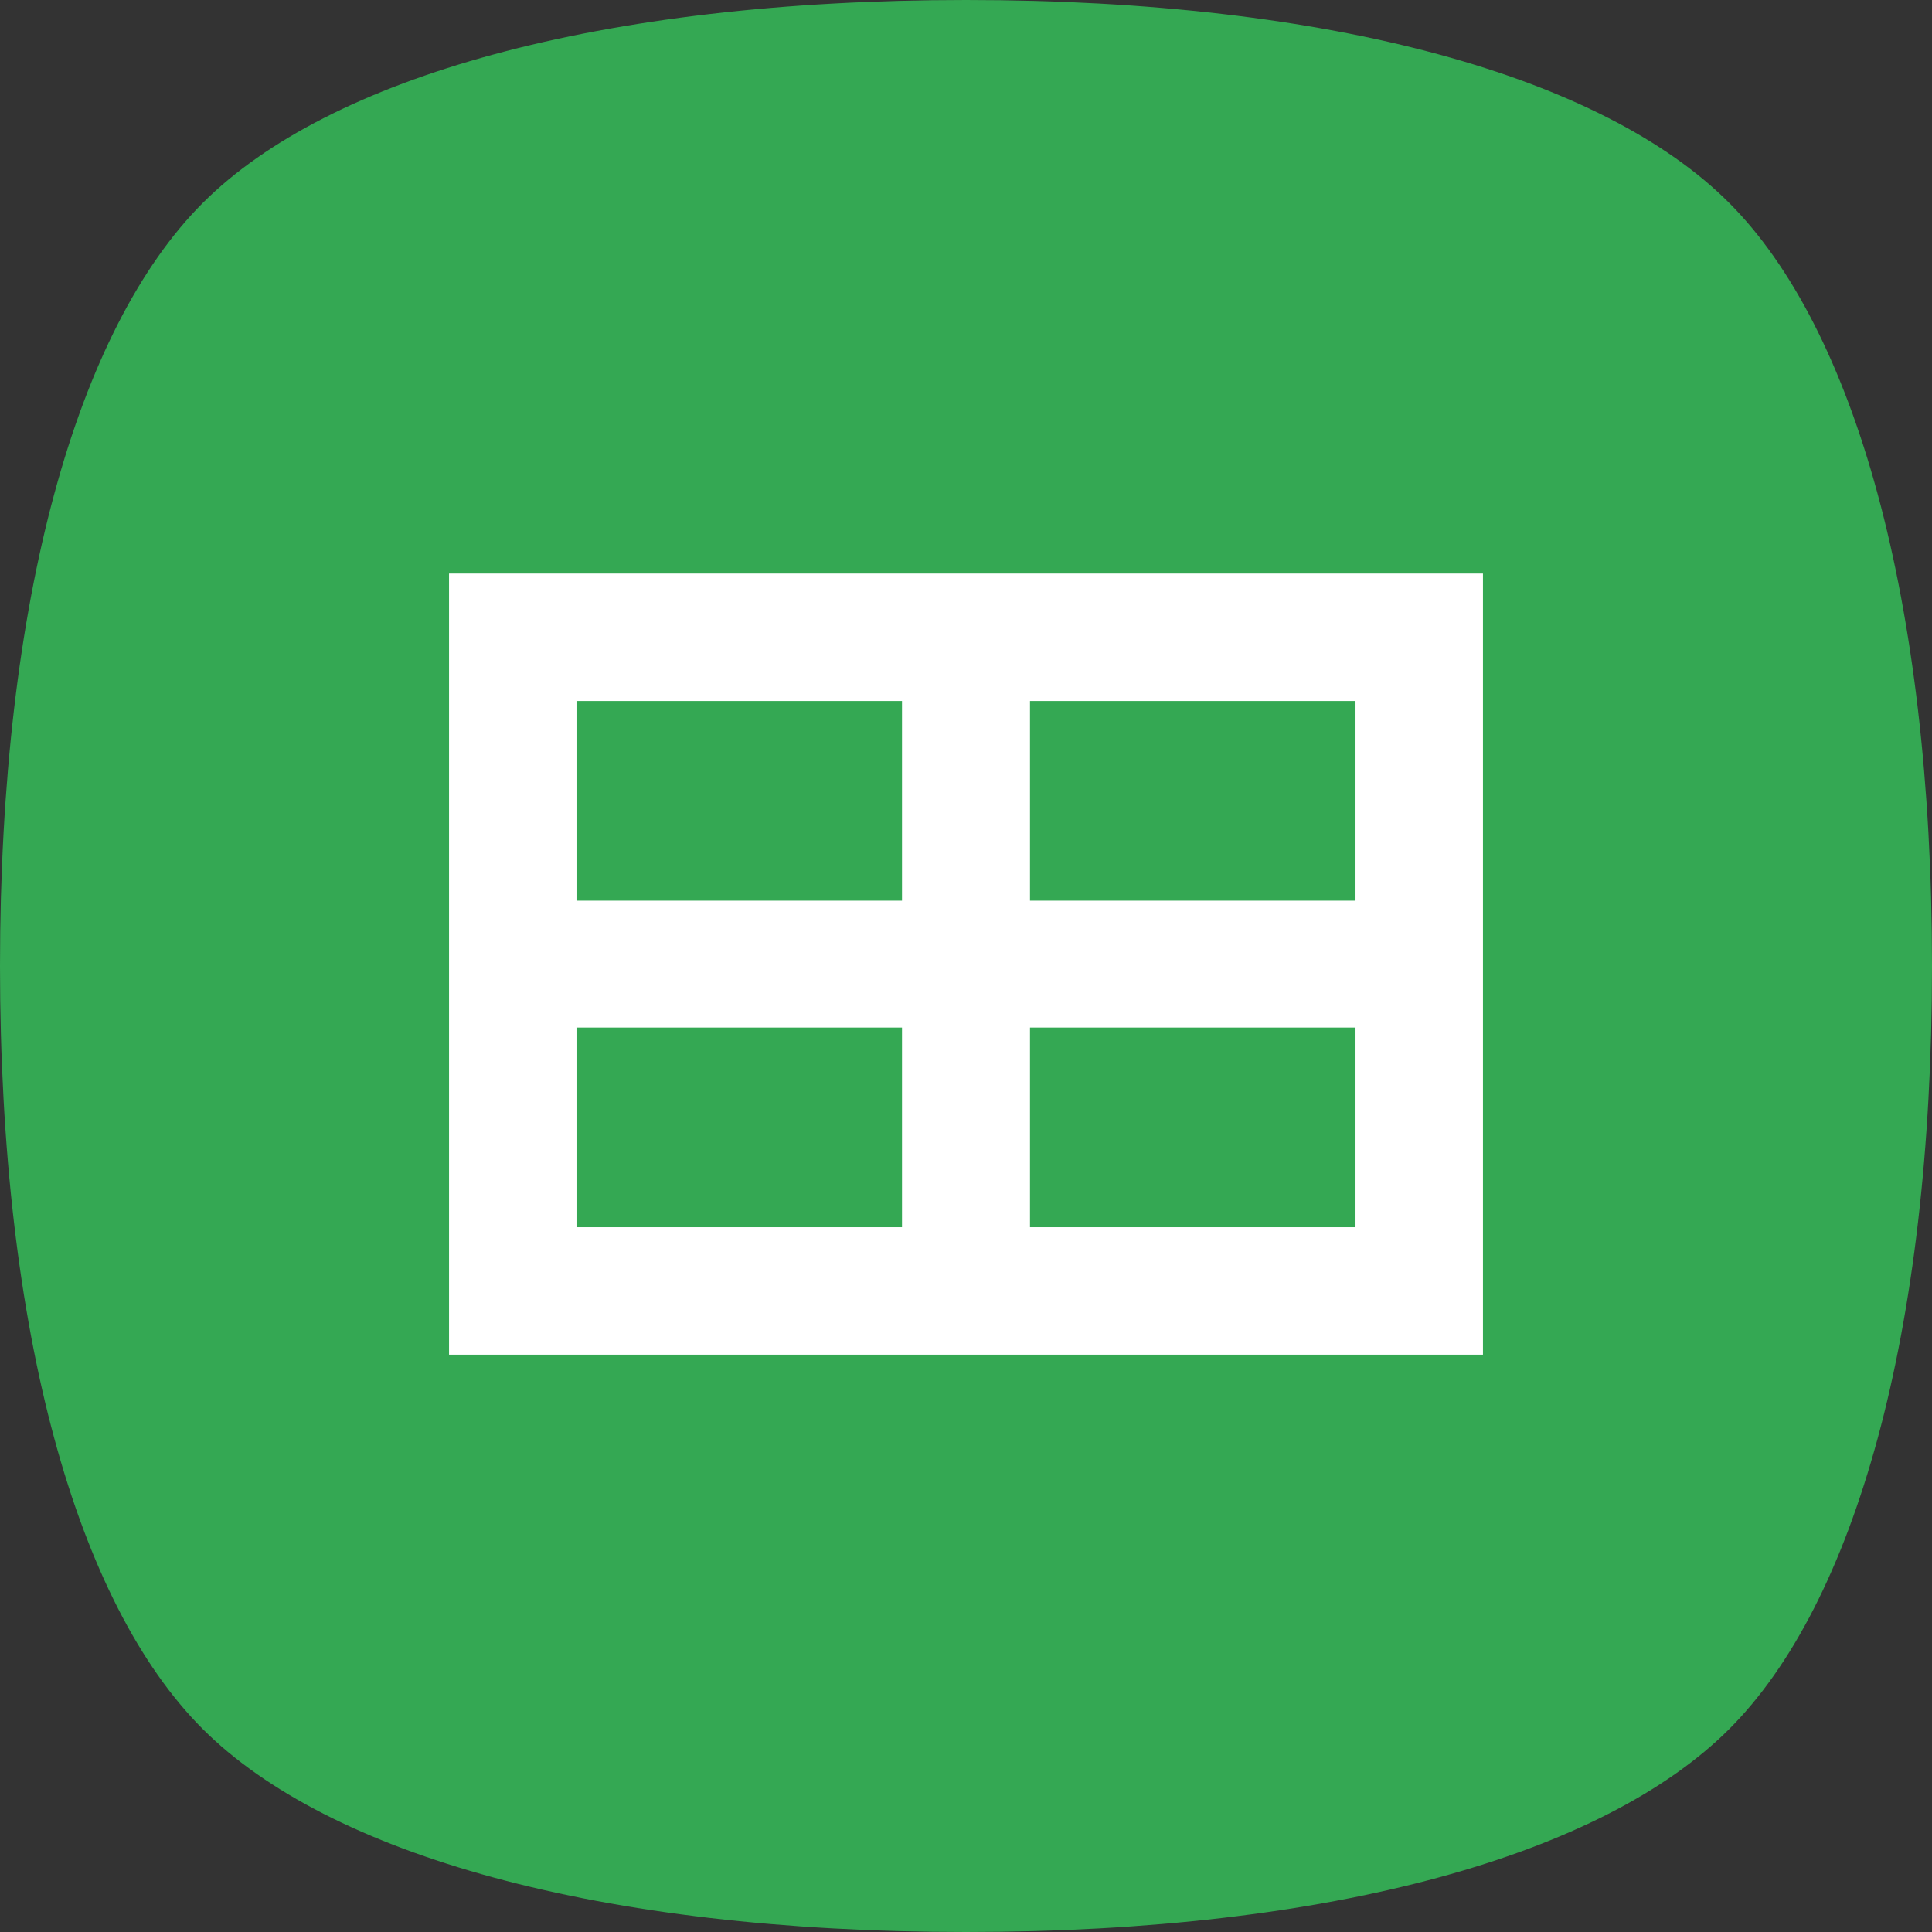 <svg width="512" height="512" viewBox="0 0 512 512" fill="none" xmlns="http://www.w3.org/2000/svg">
<rect x="0" y="0" width="512" height="512" fill="#333333" stroke="none"/>
<path d="M0 256C0 158.687 20.452 87.04 53.76 53.76C87.068 20.48 158.753 0 256 0C353.355 0 424.96 20.417 458.24 53.76C491.52 87.103 512 158.795 512 256C512 353.323 491.556 424.96 458.24 458.24C424.924 491.52 353.237 512 256 512C158.796 512 87.104 491.52 53.76 458.24C20.416 424.96 0 353.356 0 256Z" fill="#34A853"/>
<path d="M119 152V359H393V152H119ZM239.042 325.227H152.775V272.316H239.042V325.227ZM239.042 238.684H152.775V185.773H239.042V238.684ZM359.225 325.227H272.958V272.316H359.225V325.227ZM359.225 238.684H272.958V185.773H359.225V238.684Z" fill="white"/>
</svg>
